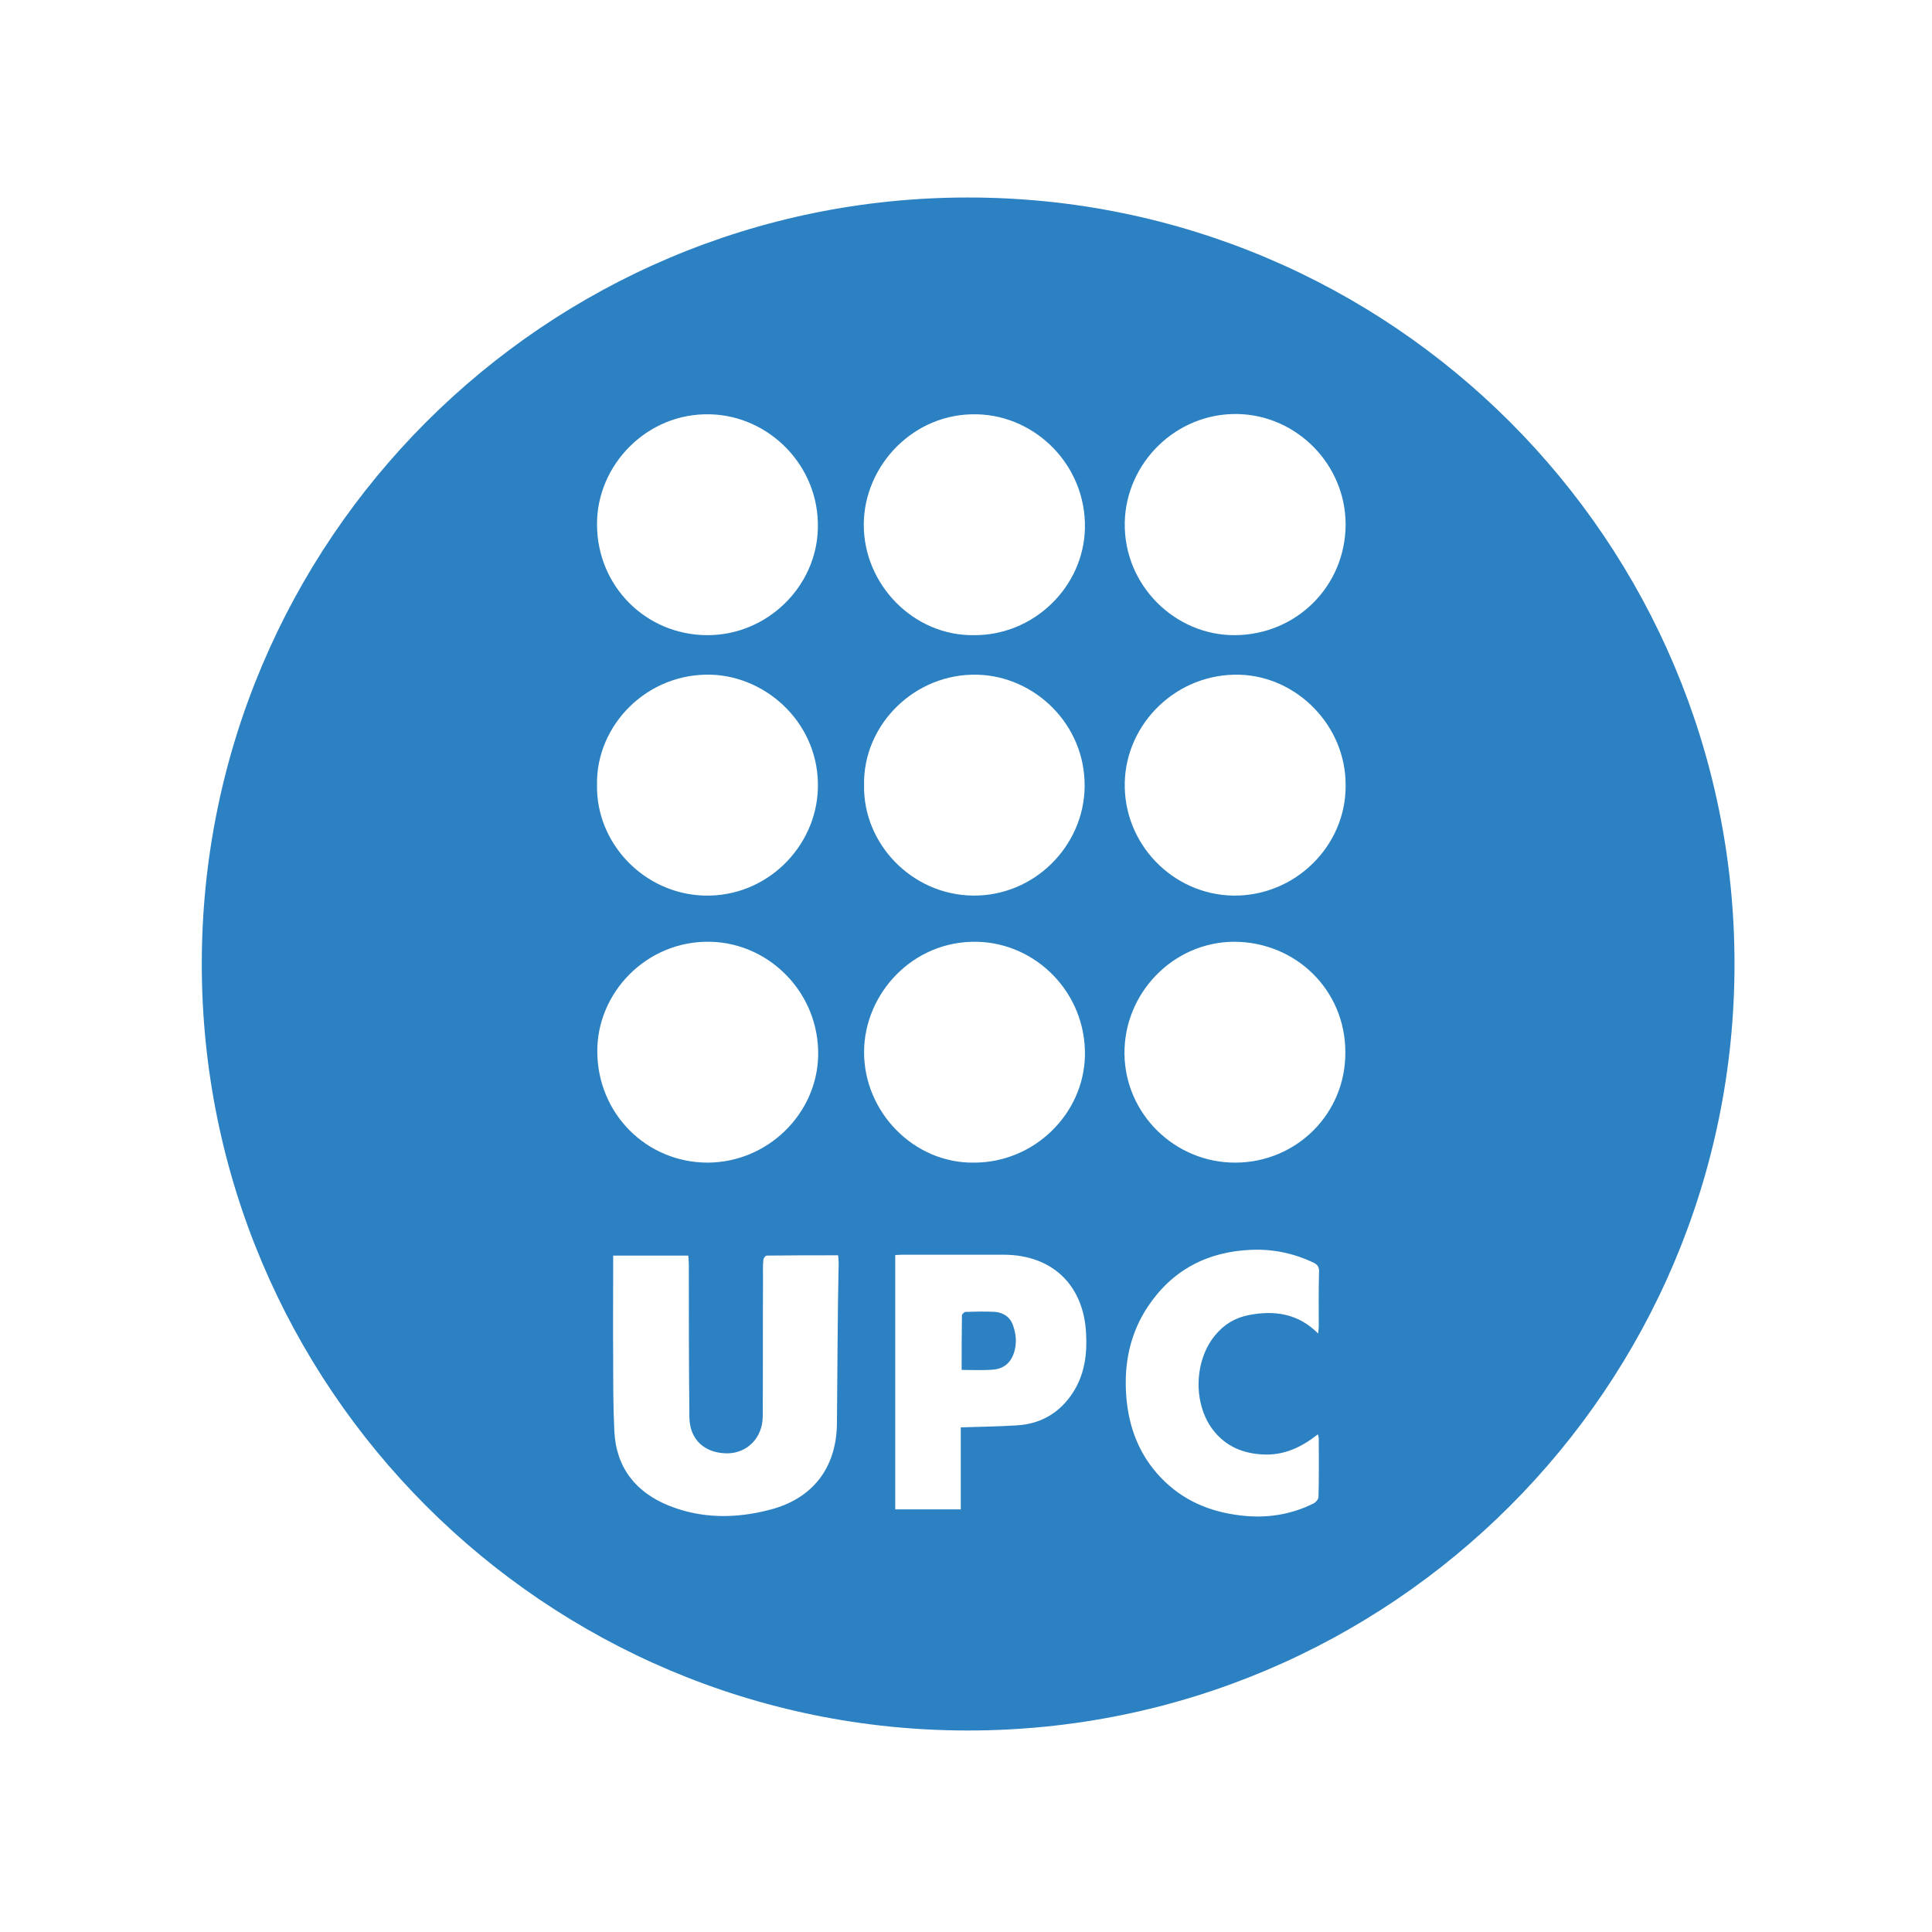 <svg width="450" height="450" viewBox="0 0 450 450" fill="none" xmlns="http://www.w3.org/2000/svg">
<path d="M231.788 305.563C229.501 305.429 227.215 305.496 224.929 305.563C224.592 305.563 224.055 306.101 224.055 306.37C223.987 310.539 223.987 314.708 223.987 319.079C226.61 319.079 228.963 319.214 231.317 319.012C233.805 318.81 235.486 317.398 236.226 314.91C236.831 312.893 236.696 310.875 236.024 308.925C235.419 306.908 233.872 305.765 231.788 305.563Z" fill="#2C81C3"/>
<path d="M225.466 46C126.886 46 47 125.953 47 224.534C47 323.114 126.886 403.067 225.466 403.067C324.047 403.067 404 323.114 404 224.534C404 125.953 324.114 46 225.466 46ZM165.417 96.501C179.135 96.837 190.836 108.47 190.499 122.995C190.23 136.645 178.664 148.01 164.678 147.942C150.355 147.875 139.057 136.444 139.057 122.121C138.99 108.335 150.691 96.097 165.417 96.501ZM190.499 183.716C190.096 197.232 178.597 209 164.005 208.597C150.018 208.193 138.788 196.426 139.057 182.775C138.788 168.99 150.691 156.617 165.821 157.155C179.068 157.693 190.97 168.99 190.499 183.716ZM165.484 219.356C179.404 219.692 190.836 231.46 190.567 245.85C190.298 259.501 178.732 270.798 164.745 270.798C150.489 270.73 139.259 259.366 139.125 245.11C138.923 231.325 150.556 219.02 165.484 219.356ZM194.937 331.654C194.803 341.875 189.289 349.07 179.404 351.625C171.536 353.71 163.602 353.777 155.936 350.751C148.135 347.658 143.496 341.875 143.092 333.335C142.823 327.821 142.823 322.307 142.823 316.86C142.756 309.329 142.823 301.797 142.823 294.266C142.823 293.661 142.823 293.123 142.823 292.45C148.741 292.45 154.456 292.45 160.307 292.45C160.374 293.19 160.441 293.862 160.441 294.535C160.441 306.37 160.441 318.205 160.576 330.107C160.643 335.352 164.14 338.513 169.452 338.513C174.092 338.445 177.588 334.882 177.656 329.973C177.723 319.214 177.656 308.455 177.723 297.695C177.723 296.283 177.656 294.938 177.79 293.526C177.79 293.123 178.261 292.45 178.597 292.45C184.111 292.383 189.558 292.383 195.206 292.383C195.274 293.056 195.341 293.594 195.341 294.131C195.072 306.572 195.072 319.079 194.937 331.654ZM227.618 96.501C241.269 96.837 252.969 108.403 252.7 122.995C252.431 136.645 240.865 148.01 226.879 147.942C212.757 148.144 201.124 136.107 201.191 122.121C201.258 108.403 212.824 96.097 227.618 96.501ZM227.685 157.155C240.933 157.491 252.835 168.654 252.633 183.313C252.431 197.098 240.865 208.798 226.542 208.597C212.354 208.395 200.989 196.493 201.258 182.842C200.989 168.788 213.093 156.751 227.685 157.155ZM227.484 219.356C241.471 219.625 252.969 231.393 252.7 245.85C252.431 259.501 240.865 270.798 226.879 270.798C212.824 270.999 201.191 258.963 201.258 244.976C201.326 231.393 212.623 219.087 227.484 219.356ZM250.011 324.19C246.985 328.964 242.546 331.654 236.898 331.99C232.594 332.259 228.291 332.326 223.785 332.461C223.785 338.714 223.785 345.103 223.785 351.558C218.607 351.558 213.631 351.558 208.521 351.558C208.521 331.856 208.521 312.22 208.521 292.316C209.126 292.316 209.597 292.249 210.067 292.249C218.002 292.249 225.937 292.249 233.872 292.249C245.169 292.316 252.431 299.377 252.969 310.606C253.238 315.448 252.633 320.021 250.011 324.19ZM307.168 308.858C307.168 309.261 307.101 309.732 307.034 310.606C302.327 305.899 296.813 305.16 290.895 306.303C287.735 306.908 285.112 308.454 283.028 311.01C278.119 316.927 277.85 326.879 282.49 332.999C285.448 336.899 289.55 338.58 294.325 338.782C299.099 338.983 303.134 337.101 306.966 334.075C307.101 334.613 307.168 334.814 307.168 335.016C307.168 339.589 307.235 344.161 307.101 348.667C307.101 349.205 306.496 349.877 306.025 350.146C300.646 352.836 294.93 353.71 288.878 352.97C281.615 352.096 275.362 349.406 270.318 344.094C265.275 338.782 262.854 332.326 262.316 325.064C261.778 317.6 263.19 310.674 267.292 304.42C273.008 295.813 281.212 291.509 291.5 291.105C296.544 290.904 301.318 291.912 305.891 294.064C306.832 294.535 307.235 295.006 307.235 296.082C307.101 300.318 307.168 304.554 307.168 308.858ZM287.802 270.798C273.681 270.865 262.115 259.501 261.913 245.581C261.711 231.325 273.277 219.423 287.398 219.356C301.856 219.356 313.355 230.653 313.355 245.043C313.489 259.299 302.058 270.73 287.802 270.798ZM287.129 208.597C273.21 208.328 261.644 196.627 261.98 182.237C262.316 168.385 274.151 156.751 288.743 157.155C302.125 157.558 313.489 169.057 313.422 182.909C313.556 197.031 301.587 208.866 287.129 208.597ZM287.6 147.942C273.681 148.01 261.711 136.309 261.98 121.717C262.249 107.798 273.95 96.164 288.273 96.433C302.058 96.702 313.422 108.201 313.422 122.188C313.355 136.578 301.923 147.875 287.6 147.942Z" fill="#2C81C3"/>
</svg>
